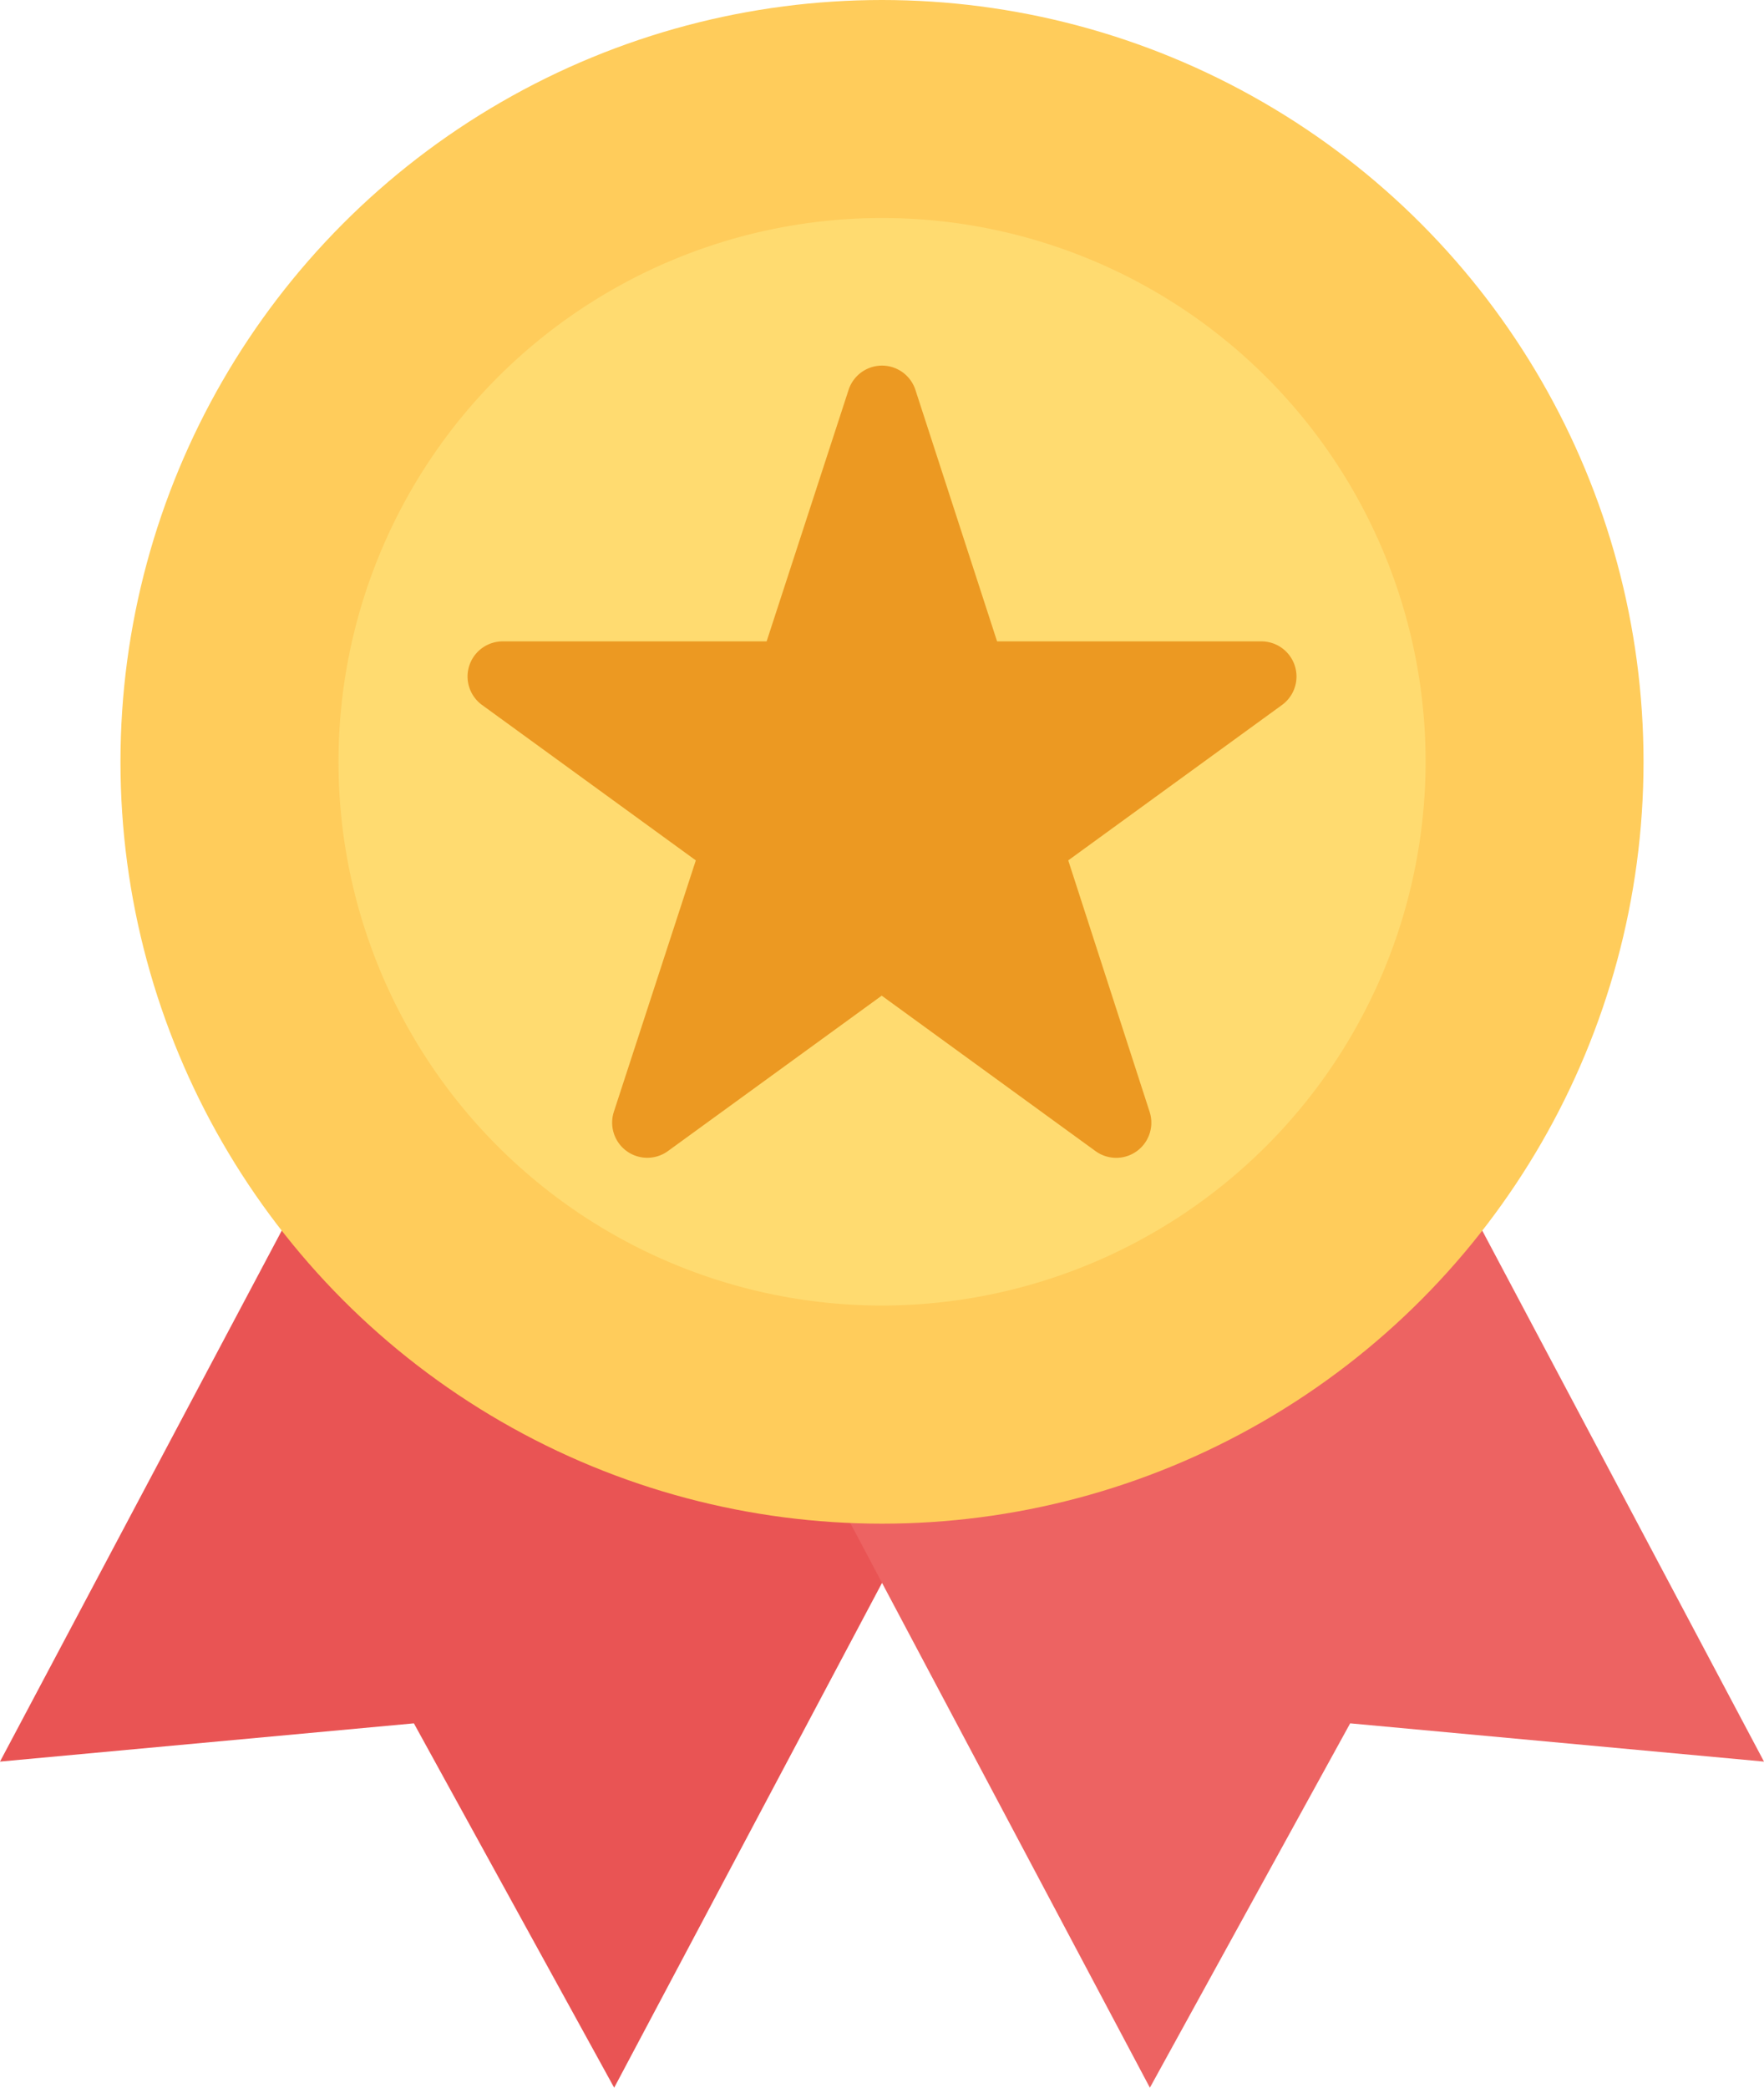 <svg xmlns="http://www.w3.org/2000/svg" viewBox="0 0 301.2 356.33"><defs><style>.cls-1{fill:#e95454;}.cls-2{fill:#ed6362;}.cls-3{fill:#ffcc5b;}.cls-4{fill:#ffdb70;}.cls-5{fill:#ec9922;}</style></defs><title>Asset 9</title><g id="Layer_2" data-name="Layer 2"><g id="_π_ÃæÓ_1" data-name="∑π¿ÃæÓ_1"><polygon class="cls-1" points="77.82 154.06 0 300.67 70.67 294.14 104.87 356.33 182.69 209.72 77.82 154.06"/><polygon class="cls-2" points="223.38 154.06 301.2 300.67 230.54 294.14 196.34 356.33 118.52 209.72 223.38 154.06"/><circle class="cls-3" cx="150.6" cy="130.03" r="130.03"/><path class="cls-4" d="M150.6,222.83A92.81,92.81,0,1,1,243.42,130,92.92,92.92,0,0,1,150.6,222.83Z"/><path class="cls-5" d="M215.4,109.47H170.25L156.3,66.53a6,6,0,0,0-11.4,0l-14,42.94H85.81a6,6,0,0,0-3.52,10.84l36.52,26.54-14,42.93a6,6,0,0,0,9.22,6.7l36.52-26.54,36.52,26.54a6,6,0,0,0,9.23-6.7L182.4,146.85l36.52-26.54A6,6,0,0,0,215.4,109.47Z"/></g></g></svg>